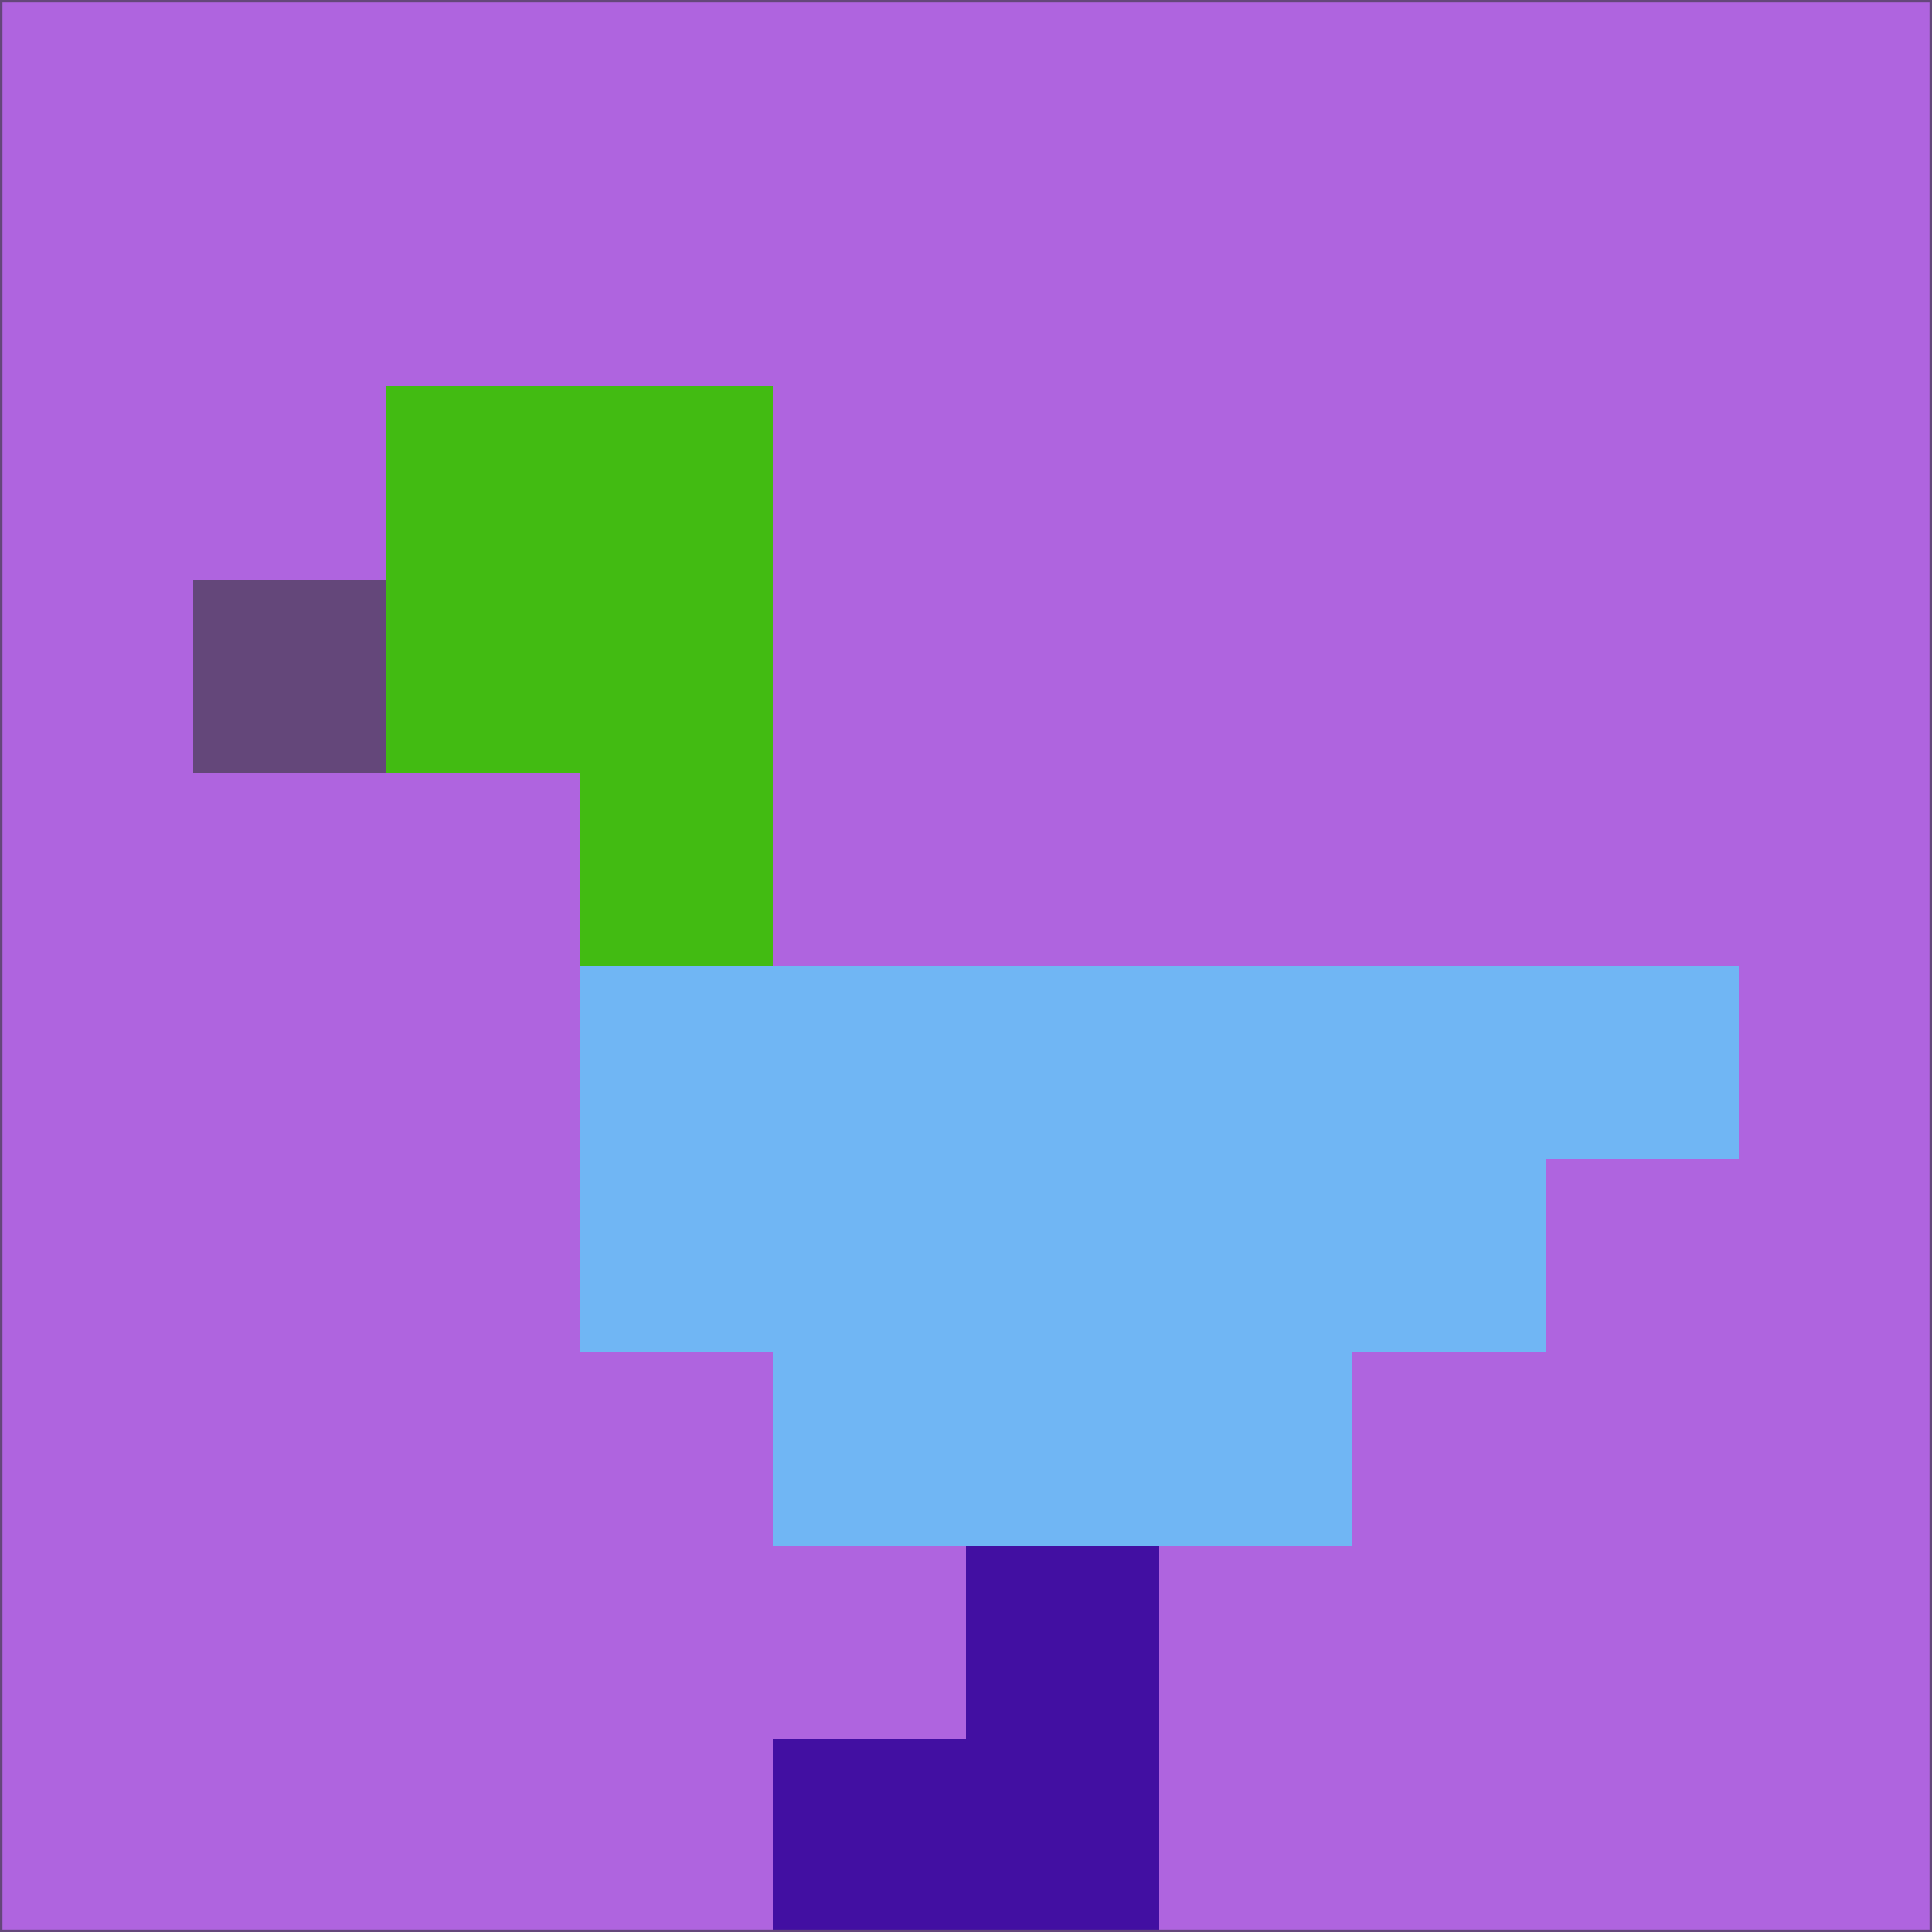<svg xmlns="http://www.w3.org/2000/svg" version="1.1" width="785" height="785">
  <title>'goose-pfp-694263' by Dmitri Cherniak (Cyberpunk Edition)</title>
  <desc>
    seed=758043
    backgroundColor=#af64df
    padding=20
    innerPadding=0
    timeout=500
    dimension=1
    border=false
    Save=function(){return n.handleSave()}
    frame=12

    Rendered at 2024-09-15T22:37:00.960Z
    Generated in 1ms
    Modified for Cyberpunk theme with new color scheme
  </desc>
  <defs/>
  <rect width="100%" height="100%" fill="#af64df"/>
  <g>
    <g id="0-0">
      <rect x="0" y="0" height="785" width="785" fill="#af64df"/>
      <g>
        <!-- Neon blue -->
        <rect id="0-0-2-2-2-2" x="157" y="157" width="157" height="157" fill="#42bb12"/>
        <rect id="0-0-3-2-1-4" x="235.5" y="157" width="78.5" height="314" fill="#42bb12"/>
        <!-- Electric purple -->
        <rect id="0-0-4-5-5-1" x="314" y="392.5" width="392.5" height="78.5" fill="#70b6f4"/>
        <rect id="0-0-3-5-5-2" x="235.5" y="392.5" width="392.5" height="157" fill="#70b6f4"/>
        <rect id="0-0-4-5-3-3" x="314" y="392.5" width="235.5" height="235.5" fill="#70b6f4"/>
        <!-- Neon pink -->
        <rect id="0-0-1-3-1-1" x="78.5" y="235.5" width="78.5" height="78.5" fill="#64477a"/>
        <!-- Cyber yellow -->
        <rect id="0-0-5-8-1-2" x="392.5" y="628" width="78.5" height="157" fill="#420fa2"/>
        <rect id="0-0-4-9-2-1" x="314" y="706.5" width="157" height="78.5" fill="#420fa2"/>
      </g>
      <rect x="0" y="0" stroke="#64477a" stroke-width="2" height="785" width="785" fill="none"/>
    </g>
  </g>
  <script xmlns=""/>
</svg>